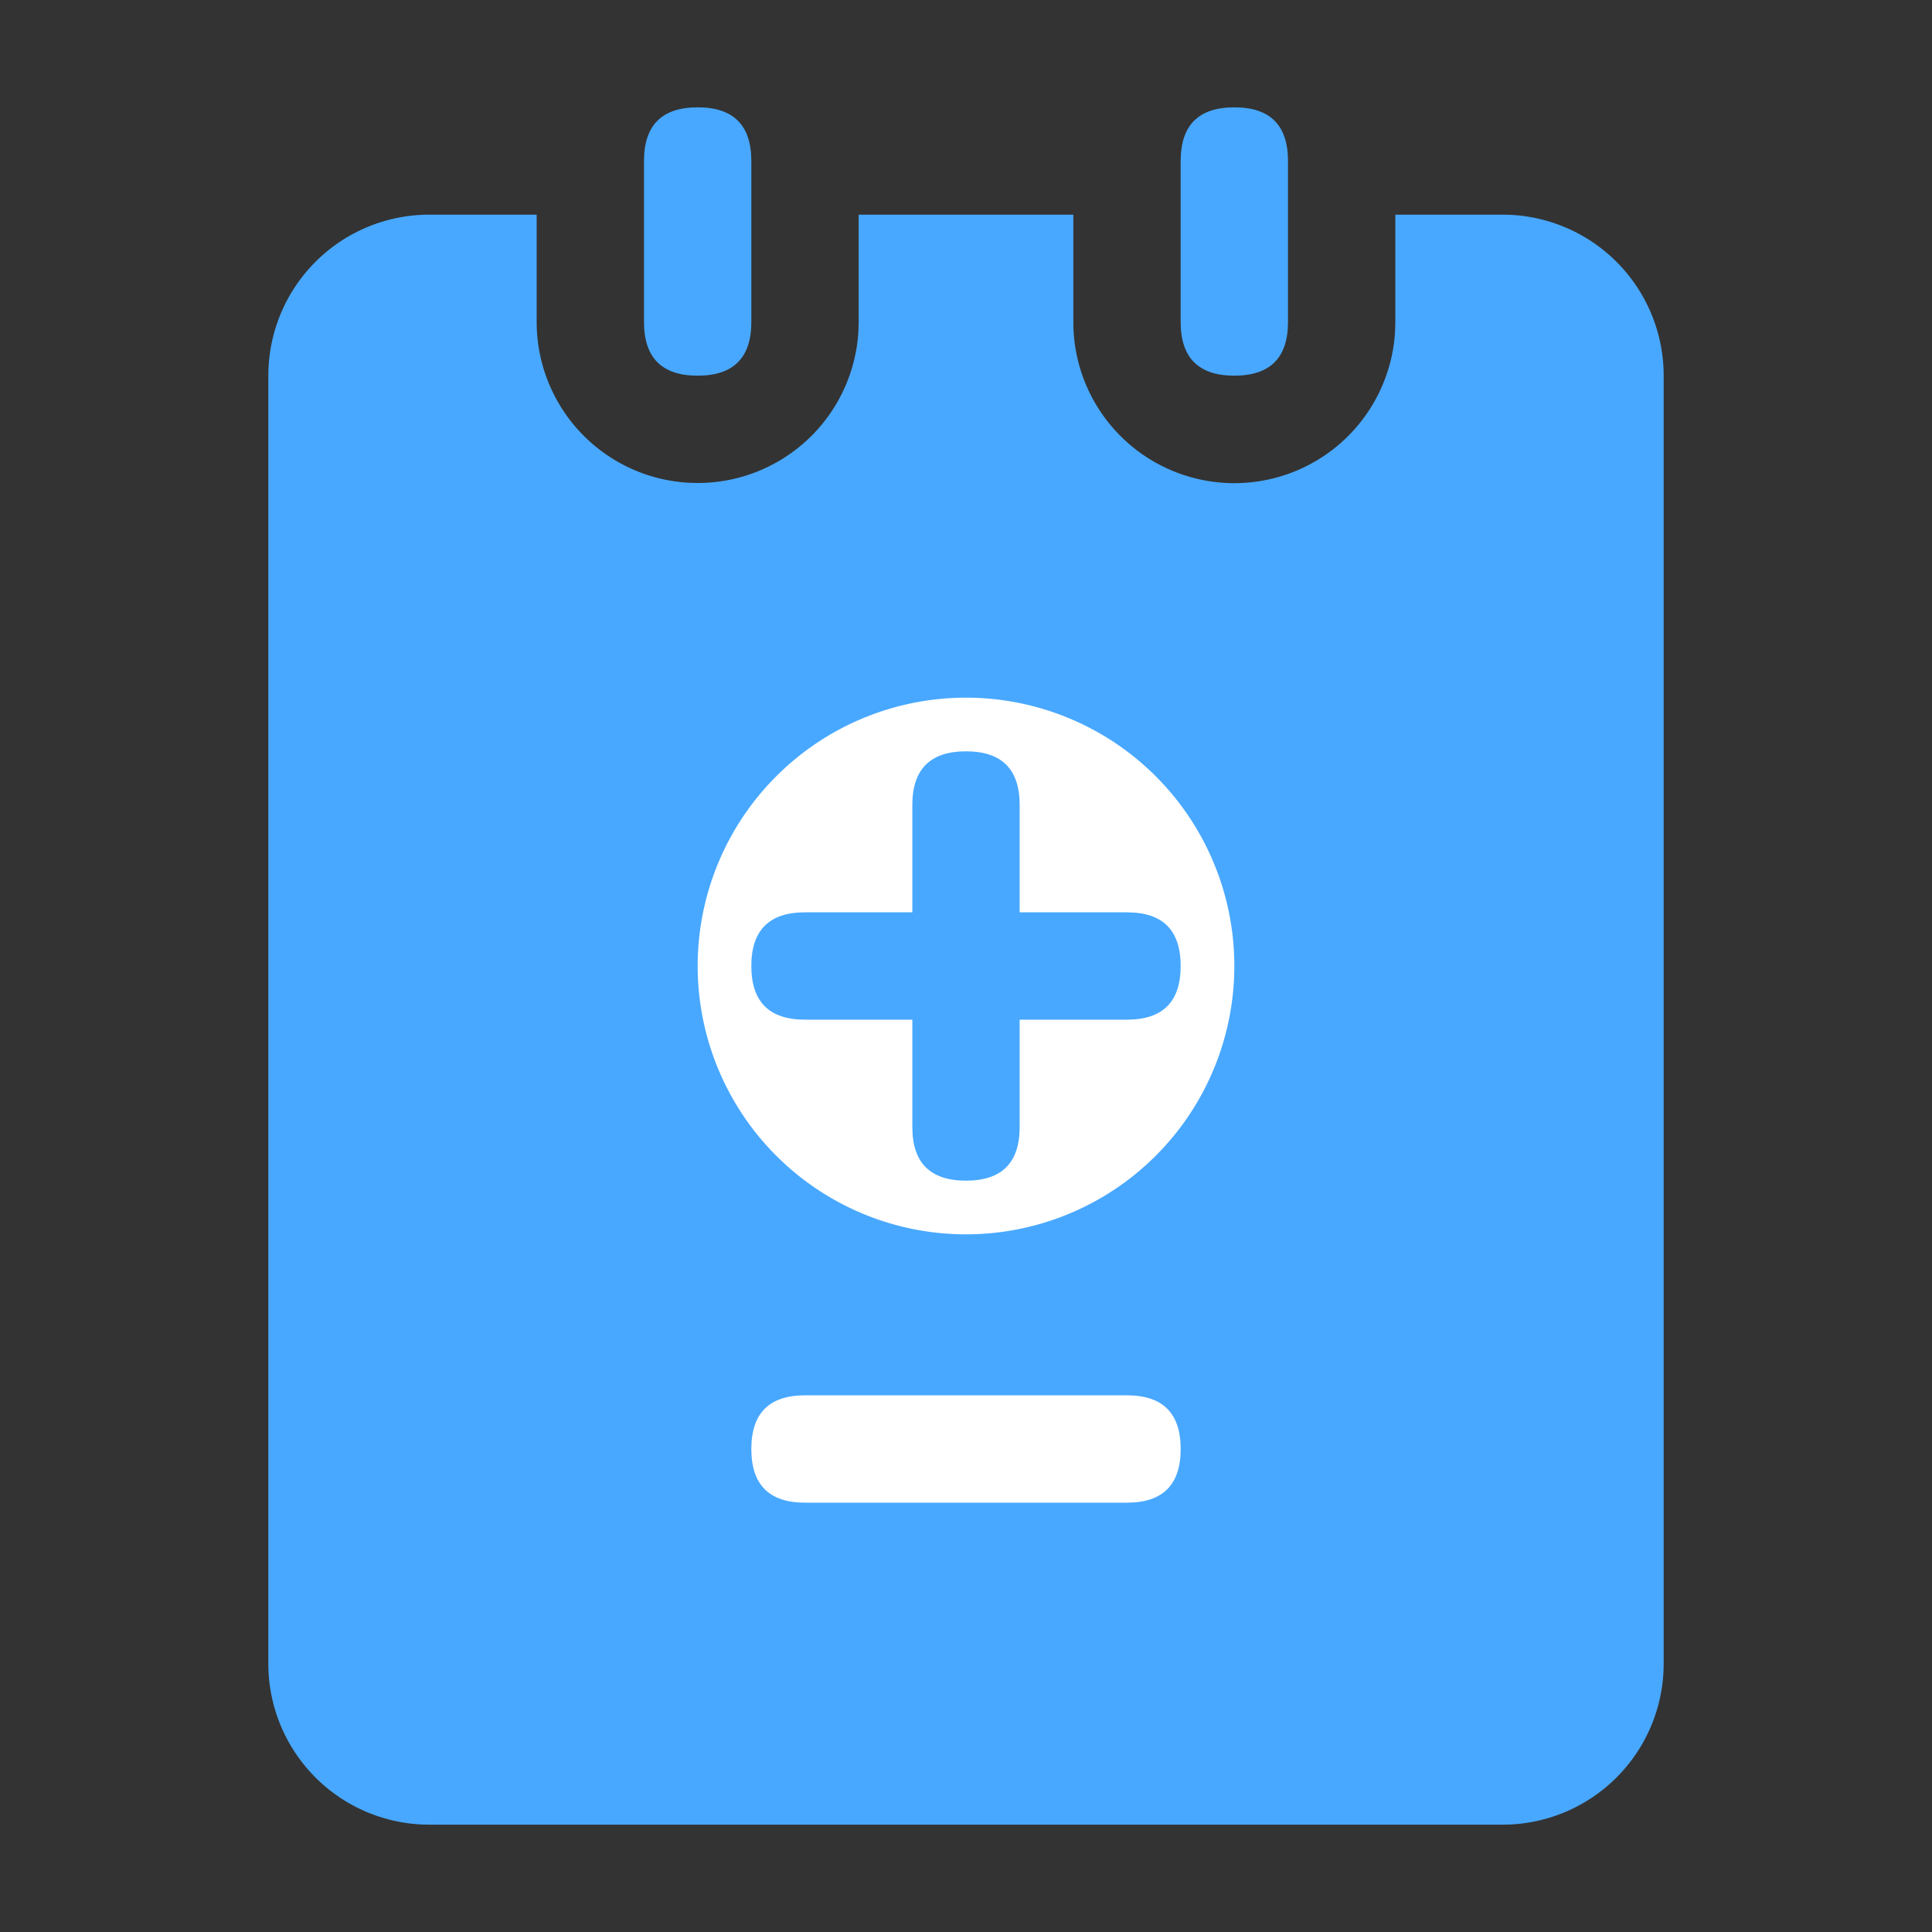 <?xml version="1.0" standalone="no"?><!DOCTYPE svg PUBLIC "-//W3C//DTD SVG 1.1//EN" "http://www.w3.org/Graphics/SVG/1.1/DTD/svg11.dtd"><svg class="icon" width="200px" height="200.00px" viewBox="0 0 1024 1024" version="1.1" xmlns="http://www.w3.org/2000/svg"><rect x="0" y="0" width="1024" height="1024" fill="#333333" stroke="none"/><path d="M0 0h1024v1024H0z" fill="#FFFFFF" fill-opacity="0" /><path d="M568.889 113.778v56.889a85.333 85.333 0 0 0 170.524 5.006L739.556 170.667V113.778h56.889a85.333 85.333 0 0 1 85.333 85.333v682.667a85.333 85.333 0 0 1-85.333 85.333H227.556a85.333 85.333 0 0 1-85.333-85.333V199.111a85.333 85.333 0 0 1 85.333-85.333h56.889v56.889a85.333 85.333 0 0 0 80.327 85.191L369.778 256a85.333 85.333 0 0 0 85.191-80.327L455.111 170.667V113.778h113.778z" fill="#48A8FF" /><path d="M341.333 56.889m28.444 0l0 0q28.444 0 28.444 28.444l0 85.333q0 28.444-28.444 28.444l0 0q-28.444 0-28.444-28.444l0-85.333q0-28.444 28.444-28.444Z" fill="#48A8FF" /><path d="M625.778 56.889m28.444 0l0 0q28.444 0 28.444 28.444l0 85.333q0 28.444-28.444 28.444l0 0q-28.444 0-28.444-28.444l0-85.333q0-28.444 28.444-28.444Z" fill="#48A8FF" /><path d="M369.778 512a142.222 142.222 0 1 0 284.444 0 142.222 142.222 0 0 0-284.444 0z" fill="#FFFFFF" /><path d="M398.222 739.556m28.444 0l170.667 0q28.444 0 28.444 28.444l0 0q0 28.444-28.444 28.444l-170.667 0q-28.444 0-28.444-28.444l0 0q0-28.444 28.444-28.444Z" fill="#FFFFFF" /><path d="M398.222 483.556m28.444 0l170.667 0q28.444 0 28.444 28.444l0 0q0 28.444-28.444 28.444l-170.667 0q-28.444 0-28.444-28.444l0 0q0-28.444 28.444-28.444Z" fill="#48A8FF" /><path d="M540.444 398.222m0 28.444l0 170.667q0 28.444-28.444 28.444l0 0q-28.444 0-28.444-28.444l0-170.667q0-28.444 28.444-28.444l0 0q28.444 0 28.444 28.444Z" fill="#48A8FF" /></svg>